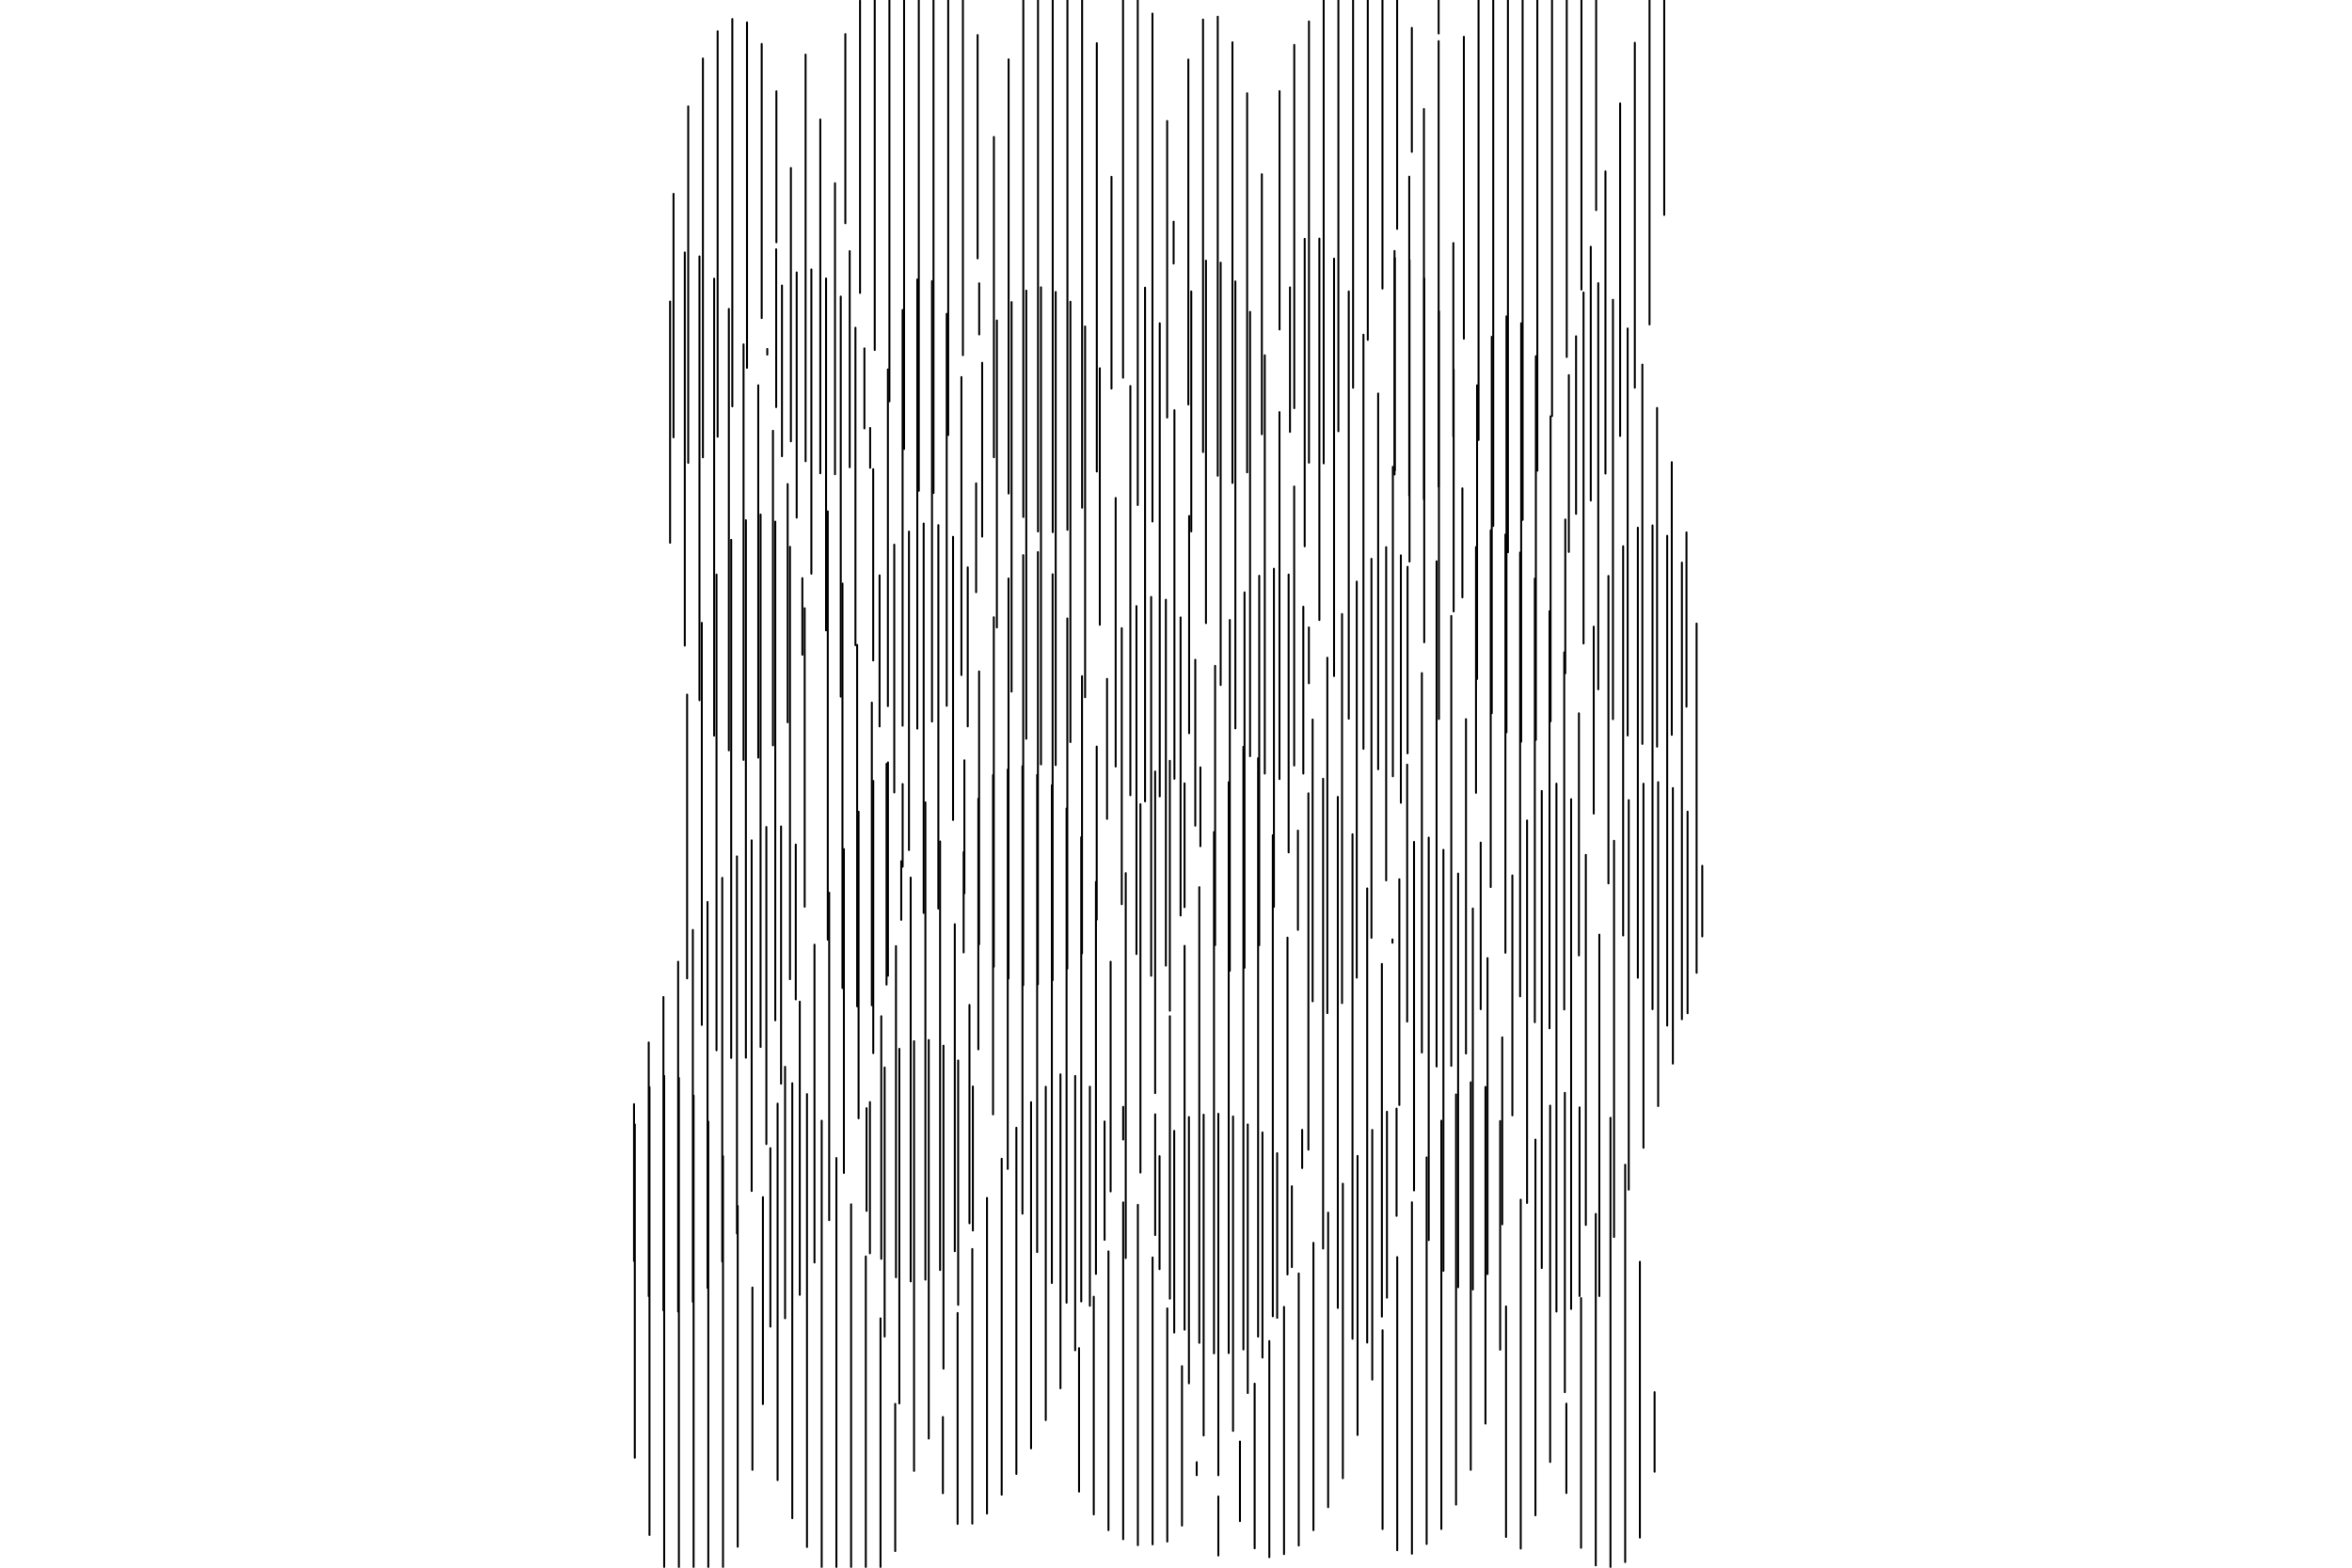 <?xml version="1.0"?>
<!DOCTYPE svg PUBLIC '-//W3C//DTD SVG 1.0//EN'
          'http://www.w3.org/TR/2001/REC-SVG-20010904/DTD/svg10.dtd'>
<svg xmlns:xlink="http://www.w3.org/1999/xlink" style="fill-opacity:1; color-rendering:auto; color-interpolation:auto; text-rendering:auto; stroke:black; stroke-linecap:square; stroke-miterlimit:10; shape-rendering:auto; stroke-opacity:1; fill:black; stroke-dasharray:none; font-weight:normal; stroke-width:1; font-family:'Dialog'; font-style:normal; stroke-linejoin:miter; font-size:12px; stroke-dashoffset:0; image-rendering:auto;" width="1200" height="800" xmlns="http://www.w3.org/2000/svg"
><!--Generated by the Batik Graphics2D SVG Generator--><defs id="genericDefs"
  /><g
  ><g style="stroke-linecap:round;"
    ><line y2="123.633" style="fill:none;" x1="396.125" x2="396.125" y1="46.58"
    /></g
    ><g style="stroke-linecap:round;"
    ><line y2="162.306" style="fill:none;" x1="388.625" x2="388.625" y1="22.438"
      /><line y2="187.684" style="fill:none;" x1="381.125" x2="381.125" y1="11.423"
      /><line y2="207.369" style="fill:none;" x1="373.625" x2="373.625" y1="9.704"
      /><line y2="222.87" style="fill:none;" x1="366.125" x2="366.125" y1="15.964"
      /><line y2="233.389" style="fill:none;" x1="358.625" x2="358.625" y1="29.838"
      /><line y2="236.182" style="fill:none;" x1="351.125" x2="351.125" y1="54.286"
      /><line y2="223.17" style="fill:none;" x1="343.625" x2="343.625" y1="98.915"
      /><line y2="218.617" style="fill:none;" x1="441.022" x2="441.022" y1="177.78"
      /><line y2="238.433" style="fill:none;" x1="433.522" x2="433.522" y1="128.165"
      /><line y2="242.014" style="fill:none;" x1="426.022" x2="426.022" y1="93.498"
      /><line y2="241.531" style="fill:none;" x1="418.522" x2="418.522" y1="60.967"
      /><line y2="235.365" style="fill:none;" x1="411.022" x2="411.022" y1="27.851"
      /><line y2="225.222" style="fill:none;" x1="403.522" x2="403.522" y1="85.725"
      /><line y2="207.757" style="fill:none;" x1="396.022" x2="396.022" y1="127.21"
      /><line y2="131.859" style="fill:none;" x1="498.784" x2="498.784" y1="17.866"
      /><line y2="181.242" style="fill:none;" x1="491.284" x2="491.284" y1="-3.918"
      /><line y2="222.015" style="fill:none;" x1="483.784" x2="483.784" y1="-12.603"
      /><line y2="251.572" style="fill:none;" x1="476.284" x2="476.284" y1="-19.319"
      /><line y2="250.436" style="fill:none;" x1="468.784" x2="468.784" y1="-20.483"
      /><line y2="229.115" style="fill:none;" x1="461.284" x2="461.284" y1="-21.646"
      /><line y2="204.821" style="fill:none;" x1="453.784" x2="453.784" y1="-16.718"
      /><line y2="178.597" style="fill:none;" x1="446.284" x2="446.284" y1="-11.717"
      /><line y2="149.492" style="fill:none;" x1="438.784" x2="438.784" y1="0.297"
      /><line y2="113.909" style="fill:none;" x1="431.284" x2="431.284" y1="17.396"
      /><line y2="198.296" style="fill:none;" x1="567.092" x2="567.092" y1="90.223"
      /><line y2="240.625" style="fill:none;" x1="559.592" x2="559.592" y1="22.039"
      /><line y2="259.074" style="fill:none;" x1="552.092" x2="552.092" y1="-14.681"
      /><line y2="270.37" style="fill:none;" x1="544.592" x2="544.592" y1="-32.792"
      /><line y2="271.565" style="fill:none;" x1="537.092" x2="537.092" y1="-34.121"
      /><line y2="271.218" style="fill:none;" x1="529.592" x2="529.592" y1="-21.893"
      /><line y2="263.837" style="fill:none;" x1="522.092" x2="522.092" y1="0.239"
      /><line y2="251.835" style="fill:none;" x1="514.592" x2="514.592" y1="30.282"
      /><line y2="233.342" style="fill:none;" x1="507.092" x2="507.092" y1="69.898"
      /><line y2="170.666" style="fill:none;" x1="499.592" x2="499.592" y1="144.581"
      /><line y2="213.078" style="fill:none;" x1="595.491" x2="595.491" y1="61.734"
      /><line y2="266.137" style="fill:none;" x1="587.991" x2="587.991" y1="6.943"
      /><line y2="257.723" style="fill:none;" x1="580.491" x2="580.491" y1="-16.505"
      /><line y2="192.758" style="fill:none;" x1="572.991" x2="572.991" y1="-5.567"
      /><line y2="221.596" style="fill:none;" x1="643.798" x2="643.798" y1="88.906"
      /><line y2="241.044" style="fill:none;" x1="636.298" x2="636.298" y1="47.597"
      /><line y2="246.448" style="fill:none;" x1="628.798" x2="628.798" y1="21.563"
      /><line y2="242.753" style="fill:none;" x1="621.298" x2="621.298" y1="8.513"
      /><line y2="230.67" style="fill:none;" x1="613.798" x2="613.798" y1="9.938"
      /><line y2="206.429" style="fill:none;" x1="606.298" x2="606.298" y1="30.378"
      /><line y2="134.504" style="fill:none;" x1="598.798" x2="598.798" y1="113.131"
      /><line y2="77.491" style="fill:none;" x1="720.338" x2="720.338" y1="14.225"
      /><line y2="116.8" style="fill:none;" x1="712.838" x2="712.838" y1="-2.244"
      /><line y2="147.261" style="fill:none;" x1="705.338" x2="705.338" y1="-9.793"
      /><line y2="173.426" style="fill:none;" x1="697.838" x2="697.838" y1="-10.366"
      /><line y2="197.881" style="fill:none;" x1="690.338" x2="690.338" y1="-10.334"
      /><line y2="220.064" style="fill:none;" x1="682.838" x2="682.838" y1="-5.247"
      /><line y2="236.45" style="fill:none;" x1="675.338" x2="675.338" y1="-0.16"
      /><line y2="236.096" style="fill:none;" x1="667.838" x2="667.838" y1="10.921"
      /><line y2="208.291" style="fill:none;" x1="660.338" x2="660.338" y1="22.912"
      /><line y2="168.142" style="fill:none;" x1="652.838" x2="652.838" y1="46.506"
      /><line y2="222.733" style="fill:none;" x1="741.501" x2="741.501" y1="124.019"
      /><line y2="17.084" style="fill:none;" x1="734.001" x2="734.001" y1="-16.096"
      /><line y2="248.325" style="fill:none;" x1="734.001" x2="734.001" y1="20.985"
      /><line y2="254.763" style="fill:none;" x1="726.501" x2="726.501" y1="55.645"
      /><line y2="252.786" style="fill:none;" x1="719.001" x2="719.001" y1="90.129"
      /><line y2="242.165" style="fill:none;" x1="711.501" x2="711.501" y1="128.064"
      /><line y2="107.222" style="fill:none;" x1="814.361" x2="814.361" y1="-15.171"
      /><line y2="147.768" style="fill:none;" x1="806.861" x2="806.861" y1="-28.306"
      /><line y2="182.179" style="fill:none;" x1="799.361" x2="799.361" y1="-35.97"
      /><line y2="212.317" style="fill:none;" x1="791.861" x2="791.861" y1="-38.504"
      /><line y2="240.219" style="fill:none;" x1="784.361" x2="784.361" y1="-39.09"
      /><line y2="265.294" style="fill:none;" x1="776.861" x2="776.861" y1="-34.753"
      /><line y2="281.845" style="fill:none;" x1="769.361" x2="769.361" y1="-30.417"
      /><line y2="268.386" style="fill:none;" x1="761.861" x2="761.861" y1="-18.892"
      /><line y2="224.506" style="fill:none;" x1="754.361" x2="754.361" y1="-6.779"
      /><line y2="172.849" style="fill:none;" x1="746.861" x2="746.861" y1="18.763"
      /><line y2="109.683" style="fill:none;" x1="849.103" x2="849.103" y1="-13.077"
      /><line y2="165.571" style="fill:none;" x1="841.603" x2="841.603" y1="-3.423"
      /><line y2="197.84" style="fill:none;" x1="834.103" x2="834.103" y1="21.821"
      /><line y2="222.487" style="fill:none;" x1="826.603" x2="826.603" y1="52.759"
      /><line y2="241.659" style="fill:none;" x1="819.103" x2="819.103" y1="87.477"
      /><line y2="255.406" style="fill:none;" x1="811.603" x2="811.603" y1="125.92"
      /><line y2="262.218" style="fill:none;" x1="804.103" x2="804.103" y1="171.586"
      /><line y2="334.119" style="fill:none;" x1="409.368" x2="409.368" y1="295.022"
      /><line y2="368.589" style="fill:none;" x1="401.868" x2="401.868" y1="247.014"
      /><line y2="380.356" style="fill:none;" x1="394.368" x2="394.368" y1="219.818"
      /><line y2="386.629" style="fill:none;" x1="386.868" x2="386.868" y1="196.589"
      /><line y2="387.758" style="fill:none;" x1="379.368" x2="379.368" y1="175.746"
      /><line y2="382.894" style="fill:none;" x1="371.868" x2="371.868" y1="157.658"
      /><line y2="375.391" style="fill:none;" x1="364.368" x2="364.368" y1="142.211"
      /><line y2="357.303" style="fill:none;" x1="356.868" x2="356.868" y1="130.835"
      /><line y2="329.463" style="fill:none;" x1="349.368" x2="349.368" y1="128.838"
      /><line y2="276.971" style="fill:none;" x1="341.868" x2="341.868" y1="153.877"
      /><line y2="238.702" style="fill:none;" x1="443.958" x2="443.958" y1="218.39"
      /><line y2="329.255" style="fill:none;" x1="436.458" x2="436.458" y1="167.248"
      /><line y2="355.489" style="fill:none;" x1="428.958" x2="428.958" y1="151.346"
      /><line y2="321.705" style="fill:none;" x1="421.458" x2="421.458" y1="142.095"
      /><line y2="292.753" style="fill:none;" x1="413.958" x2="413.958" y1="137.488"
      /><line y2="264.16" style="fill:none;" x1="406.458" x2="406.458" y1="139.017"
      /><line y2="232.817" style="fill:none;" x1="398.958" x2="398.958" y1="145.7"
      /><line y2="180.978" style="fill:none;" x1="391.458" x2="391.458" y1="178.075"
      /><line y2="302.207" style="fill:none;" x1="498.017" x2="498.017" y1="246.659"
      /><line y2="344.478" style="fill:none;" x1="490.517" x2="490.517" y1="192.408"
      /><line y2="360.189" style="fill:none;" x1="483.017" x2="483.017" y1="160.156"
      /><line y2="368.229" style="fill:none;" x1="475.517" x2="475.517" y1="143.455"
      /><line y2="371.822" style="fill:none;" x1="468.017" x2="468.017" y1="142.598"
      /><line y2="370.346" style="fill:none;" x1="460.517" x2="460.517" y1="158.178"
      /><line y2="360.332" style="fill:none;" x1="453.017" x2="453.017" y1="188.488"
      /><line y2="337.029" style="fill:none;" x1="445.517" x2="445.517" y1="239.423"
      /><line y2="318.825" style="fill:none;" x1="561.116" x2="561.116" y1="187.913"
      /><line y2="355.776" style="fill:none;" x1="553.616" x2="553.616" y1="166.604"
      /><line y2="378.683" style="fill:none;" x1="546.116" x2="546.116" y1="153.97"
      /><line y2="390.424" style="fill:none;" x1="538.616" x2="538.616" y1="148.998"
      /><line y2="390.062" style="fill:none;" x1="531.116" x2="531.116" y1="146.595"
      /><line y2="377.001" style="fill:none;" x1="523.616" x2="523.616" y1="148.286"
      /><line y2="352.925" style="fill:none;" x1="516.116" x2="516.116" y1="154.166"
      /><line y2="320.193" style="fill:none;" x1="508.616" x2="508.616" y1="163.532"
      /><line y2="273.843" style="fill:none;" x1="501.116" x2="501.116" y1="185.129"
      /><line y2="374.15" style="fill:none;" x1="606.705" x2="606.705" y1="263.315"
      /><line y2="397.4" style="fill:none;" x1="599.205" x2="599.205" y1="209.335"
      /><line y2="406.387" style="fill:none;" x1="591.705" x2="591.705" y1="164.972"
      /><line y2="408.926" style="fill:none;" x1="584.205" x2="584.205" y1="146.773"
      /><line y2="405.796" style="fill:none;" x1="576.705" x2="576.705" y1="196.974"
      /><line y2="391.16" style="fill:none;" x1="569.205" x2="569.205" y1="254.113"
      /><line y2="348.66" style="fill:none;" x1="667.796" x2="667.796" y1="320.175"
      /><line y2="390.637" style="fill:none;" x1="660.296" x2="660.296" y1="248.271"
      /><line y2="397.546" style="fill:none;" x1="652.796" x2="652.796" y1="210.316"
      /><line y2="394.774" style="fill:none;" x1="645.296" x2="645.296" y1="181.296"
      /><line y2="385.888" style="fill:none;" x1="637.796" x2="637.796" y1="159.159"
      /><line y2="371.697" style="fill:none;" x1="630.296" x2="630.296" y1="143.611"
      /><line y2="349.559" style="fill:none;" x1="622.796" x2="622.796" y1="134.032"
      /><line y2="317.974" style="fill:none;" x1="615.296" x2="615.296" y1="133.009"
      /><line y2="271.173" style="fill:none;" x1="607.796" x2="607.796" y1="148.732"
      /><line y2="384.422" style="fill:none;" x1="718.148" x2="718.148" y1="289.259"
      /><line y2="396.125" style="fill:none;" x1="710.648" x2="710.648" y1="238.233"
      /><line y2="392.557" style="fill:none;" x1="703.148" x2="703.148" y1="200.806"
      /><line y2="382.132" style="fill:none;" x1="695.648" x2="695.648" y1="170.775"
      /><line y2="366.758" style="fill:none;" x1="688.148" x2="688.148" y1="148.72"
      /><line y2="344.986" style="fill:none;" x1="680.648" x2="680.648" y1="131.97"
      /><line y2="316.383" style="fill:none;" x1="673.148" x2="673.148" y1="121.761"
      /><line y2="278.768" style="fill:none;" x1="665.648" x2="665.648" y1="121.867"
      /><line y2="220.383" style="fill:none;" x1="658.148" x2="658.148" y1="146.632"
      /><line y2="312.013" style="fill:none;" x1="741.653" x2="741.653" y1="188.783"
      /><line y2="366.895" style="fill:none;" x1="734.153" x2="734.153" y1="158.868"
      /><line y2="327.76" style="fill:none;" x1="726.653" x2="726.653" y1="142.128"
      /><line y2="286.555" style="fill:none;" x1="719.153" x2="719.153" y1="132.726"
      /><line y2="240.026" style="fill:none;" x1="711.653" x2="711.653" y1="131.666"
      /><line y2="343.588" style="fill:none;" x1="798.615" x2="798.615" y1="265.106"
      /><line y2="368.07" style="fill:none;" x1="791.115" x2="791.115" y1="212.432"
      /><line y2="377.567" style="fill:none;" x1="783.615" x2="783.615" y1="181.771"
      /><line y2="378.509" style="fill:none;" x1="776.115" x2="776.115" y1="164.959"
      /><line y2="373.696" style="fill:none;" x1="768.615" x2="768.615" y1="161.448"
      /><line y2="363.926" style="fill:none;" x1="761.115" x2="761.115" y1="171.866"
      /><line y2="346.487" style="fill:none;" x1="753.615" x2="753.615" y1="196.589"
      /><line y2="304.855" style="fill:none;" x1="746.115" x2="746.115" y1="249.219"
      /><line y2="360.614" style="fill:none;" x1="860.436" x2="860.436" y1="271.692"
      /><line y2="374.993" style="fill:none;" x1="852.936" x2="852.936" y1="235.832"
      /><line y2="381.022" style="fill:none;" x1="845.436" x2="845.436" y1="208.183"
      /><line y2="379.604" style="fill:none;" x1="837.936" x2="837.936" y1="186.049"
      /><line y2="375.31" style="fill:none;" x1="830.436" x2="830.436" y1="167.63"
      /><line y2="367" style="fill:none;" x1="822.936" x2="822.936" y1="152.981"
      /><line y2="351.754" style="fill:none;" x1="815.436" x2="815.436" y1="144.514"
      /><line y2="328.389" style="fill:none;" x1="807.936" x2="807.936" y1="149.268"
      /><line y2="281.651" style="fill:none;" x1="800.436" x2="800.436" y1="191.424"
      /><line y2="462.707" style="fill:none;" x1="410.557" x2="410.557" y1="310.37"
      /><line y2="499.709" style="fill:none;" x1="403.057" x2="403.057" y1="279.053"
      /><line y2="520.68" style="fill:none;" x1="395.557" x2="395.557" y1="266.19"
      /><line y2="534.261" style="fill:none;" x1="388.057" x2="388.057" y1="262.57"
      /><line y2="539.766" style="fill:none;" x1="380.557" x2="380.557" y1="265.473"
      /><line y2="539.878" style="fill:none;" x1="373.057" x2="373.057" y1="275.485"
      /><line y2="535.961" style="fill:none;" x1="365.557" x2="365.557" y1="293.188"
      /><line y2="523.033" style="fill:none;" x1="358.057" x2="358.057" y1="317.843"
      /><line y2="499.28" style="fill:none;" x1="350.557" x2="350.557" y1="354.458"
      /><line y2="469.384" style="fill:none;" x1="459.823" x2="459.823" y1="439.456"
      /><line y2="502.453" style="fill:none;" x1="452.323" x2="452.323" y1="389.767"
      /><line y2="513.02" style="fill:none;" x1="444.823" x2="444.823" y1="358.531"
      /><line y2="513.55" style="fill:none;" x1="437.323" x2="437.323" y1="329.117"
      /><line y2="504.197" style="fill:none;" x1="429.823" x2="429.823" y1="297.785"
      /><line y2="479.501" style="fill:none;" x1="422.323" x2="422.323" y1="260.963"
      /><line y2="370.686" style="fill:none;" x1="493.751" x2="493.751" y1="289.53"
      /><line y2="418.433" style="fill:none;" x1="486.251" x2="486.251" y1="273.945"
      /><line y2="463.627" style="fill:none;" x1="478.751" x2="478.751" y1="267.971"
      /><line y2="465.884" style="fill:none;" x1="471.251" x2="471.251" y1="267.146"
      /><line y2="433.797" style="fill:none;" x1="463.751" x2="463.751" y1="271.268"
      /><line y2="404.381" style="fill:none;" x1="456.251" x2="456.251" y1="277.937"
      /><line y2="370.719" style="fill:none;" x1="448.751" x2="448.751" y1="293.601"
      /><line y2="469.256" style="fill:none;" x1="559.543" x2="559.543" y1="380.969"
      /><line y2="486.497" style="fill:none;" x1="552.043" x2="552.043" y1="345.07"
      /><line y2="494.256" style="fill:none;" x1="544.543" x2="544.543" y1="315.603"
      /><line y2="500.199" style="fill:none;" x1="537.043" x2="537.043" y1="293.039"
      /><line y2="502.251" style="fill:none;" x1="529.543" x2="529.543" y1="281.754"
      /><line y2="502.694" style="fill:none;" x1="522.043" x2="522.043" y1="283.307"
      /><line y2="499.322" style="fill:none;" x1="514.543" x2="514.543" y1="295.202"
      /><line y2="493.297" style="fill:none;" x1="507.043" x2="507.043" y1="314.997"
      /><line y2="481.877" style="fill:none;" x1="499.543" x2="499.543" y1="342.621"
      /><line y2="455.857" style="fill:none;" x1="492.043" x2="492.043" y1="387.981"
      /><line y2="421.346" style="fill:none;" x1="609.826" x2="609.826" y1="336.701"
      /><line y2="467.198" style="fill:none;" x1="602.326" x2="602.326" y1="315.08"
      /><line y2="492.764" style="fill:none;" x1="594.826" x2="594.826" y1="306.04"
      /><line y2="497.941" style="fill:none;" x1="587.326" x2="587.326" y1="304.635"
      /><line y2="486.854" style="fill:none;" x1="579.826" x2="579.826" y1="309.287"
      /><line y2="461.411" style="fill:none;" x1="572.326" x2="572.326" y1="320.577"
      /><line y2="417.889" style="fill:none;" x1="564.826" x2="564.826" y1="346.437"
      /><line y2="394.763" style="fill:none;" x1="664.952" x2="664.952" y1="309.602"
      /><line y2="434.982" style="fill:none;" x1="657.452" x2="657.452" y1="293.189"
      /><line y2="462.748" style="fill:none;" x1="649.952" x2="649.952" y1="290.231"
      /><line y2="482.319" style="fill:none;" x1="642.452" x2="642.452" y1="293.81"
      /><line y2="493.859" style="fill:none;" x1="634.952" x2="634.952" y1="302.294"
      /><line y2="495.352" style="fill:none;" x1="627.452" x2="627.452" y1="316.362"
      /><line y2="482.272" style="fill:none;" x1="619.952" x2="619.952" y1="339.777"
      /><line y2="431.825" style="fill:none;" x1="612.452" x2="612.452" y1="391.588"
      /><line y2="409.671" style="fill:none;" x1="714.715" x2="714.715" y1="283.395"
      /><line y2="449.278" style="fill:none;" x1="707.215" x2="707.215" y1="279.222"
      /><line y2="478.548" style="fill:none;" x1="699.715" x2="699.715" y1="285.177"
      /><line y2="498.912" style="fill:none;" x1="692.215" x2="692.215" y1="296.796"
      /><line y2="511.88" style="fill:none;" x1="684.715" x2="684.715" y1="313.351"
      /><line y2="517.013" style="fill:none;" x1="677.215" x2="677.215" y1="335.635"
      /><line y2="510.962" style="fill:none;" x1="669.715" x2="669.715" y1="367.176"
      /><line y2="474.514" style="fill:none;" x1="662.215" x2="662.215" y1="423.857"
      /><line y2="514.989" style="fill:none;" x1="755.445" x2="755.445" y1="429.961"
      /><line y2="537.606" style="fill:none;" x1="747.945" x2="747.945" y1="366.985"
      /><line y2="543.891" style="fill:none;" x1="740.445" x2="740.445" y1="314.327"
      /><line y2="544.246" style="fill:none;" x1="732.945" x2="732.945" y1="286.42"
      /><line y2="537.106" style="fill:none;" x1="725.445" x2="725.445" y1="343.477"
      /><line y2="521.323" style="fill:none;" x1="717.945" x2="717.945" y1="390.191"
      /><line y2="481.084" style="fill:none;" x1="710.445" x2="710.445" y1="479.384"
      /><line y2="487.555" style="fill:none;" x1="805.574" x2="805.574" y1="363.999"
      /><line y2="515.163" style="fill:none;" x1="798.074" x2="798.074" y1="332.928"
      /><line y2="524.761" style="fill:none;" x1="790.574" x2="790.574" y1="311.897"
      /><line y2="521.645" style="fill:none;" x1="783.074" x2="783.074" y1="295.277"
      /><line y2="508.462" style="fill:none;" x1="775.574" x2="775.574" y1="281.956"
      /><line y2="486.168" style="fill:none;" x1="768.074" x2="768.074" y1="272.762"
      /><line y2="452.651" style="fill:none;" x1="760.574" x2="760.574" y1="270.63"
      /><line y2="404.564" style="fill:none;" x1="753.074" x2="753.074" y1="279.175"
      /><line y2="496.41" style="fill:none;" x1="865.62" x2="865.62" y1="318.183"
      /><line y2="520.113" style="fill:none;" x1="858.12" x2="858.12" y1="287.088"
      /><line y2="523.378" style="fill:none;" x1="850.62" x2="850.62" y1="273.429"
      /><line y2="514.981" style="fill:none;" x1="843.12" x2="843.12" y1="268.121"
      /><line y2="498.961" style="fill:none;" x1="835.62" x2="835.62" y1="269.259"
      /><line y2="477.374" style="fill:none;" x1="828.12" x2="828.12" y1="278.753"
      /><line y2="450.812" style="fill:none;" x1="820.62" x2="820.62" y1="293.905"
      /><line y2="415.175" style="fill:none;" x1="813.12" x2="813.12" y1="319.765"
      /><line y2="509.994" style="fill:none;" x1="405.992" x2="405.992" y1="430.966"
      /><line y2="553.012" style="fill:none;" x1="398.492" x2="398.492" y1="421.719"
      /><line y2="583.819" style="fill:none;" x1="390.992" x2="390.992" y1="422.004"
      /><line y2="607.761" style="fill:none;" x1="383.492" x2="383.492" y1="428.824"
      /><line y2="629.453" style="fill:none;" x1="375.992" x2="375.992" y1="437.002"
      /><line y2="643.728" style="fill:none;" x1="368.492" x2="368.492" y1="447.966"
      /><line y2="657.188" style="fill:none;" x1="360.992" x2="360.992" y1="460.3"
      /><line y2="664.303" style="fill:none;" x1="353.492" x2="353.492" y1="474.551"
      /><line y2="669.26" style="fill:none;" x1="345.992" x2="345.992" y1="490.789"
      /><line y2="668.656" style="fill:none;" x1="338.492" x2="338.492" y1="508.787"
      /><line y2="661.431" style="fill:none;" x1="330.992" x2="330.992" y1="531.973"
      /><line y2="643.428" style="fill:none;" x1="323.492" x2="323.492" y1="563.465"
      /><line y2="442.281" style="fill:none;" x1="460.545" x2="460.545" y1="400.096"
      /><line y2="497.926" style="fill:none;" x1="453.045" x2="453.045" y1="389.043"
      /><line y2="537.408" style="fill:none;" x1="445.545" x2="445.545" y1="398.487"
      /><line y2="570.671" style="fill:none;" x1="438.045" x2="438.045" y1="414.216"
      /><line y2="598.552" style="fill:none;" x1="430.545" x2="430.545" y1="433.278"
      /><line y2="622.625" style="fill:none;" x1="423.045" x2="423.045" y1="455.543"
      /><line y2="644.278" style="fill:none;" x1="415.545" x2="415.545" y1="482.077"
      /><line y2="660.791" style="fill:none;" x1="408.045" x2="408.045" y1="511.143"
      /><line y2="672.723" style="fill:none;" x1="400.545" x2="400.545" y1="544.389"
      /><line y2="677.009" style="fill:none;" x1="393.045" x2="393.045" y1="585.903"
      /><line y2="624.227" style="fill:none;" x1="494.625" x2="494.625" y1="512.819"
      /><line y2="638.489" style="fill:none;" x1="487.125" x2="487.125" y1="471.623"
      /><line y2="648.088" style="fill:none;" x1="479.625" x2="479.625" y1="429.378"
      /><line y2="653.014" style="fill:none;" x1="472.125" x2="472.125" y1="409.456"
      /><line y2="653.915" style="fill:none;" x1="464.625" x2="464.625" y1="447.838"
      /><line y2="651.804" style="fill:none;" x1="457.125" x2="457.125" y1="482.806"
      /><line y2="642.403" style="fill:none;" x1="449.625" x2="449.625" y1="518.572"
      /><line y2="617.915" style="fill:none;" x1="442.125" x2="442.125" y1="565.523"
      /><line y2="607.977" style="fill:none;" x1="566.653" x2="566.653" y1="490.792"
      /><line y2="650.077" style="fill:none;" x1="559.153" x2="559.153" y1="450.091"
      /><line y2="664.133" style="fill:none;" x1="551.653" x2="551.653" y1="427.254"
      /><line y2="664.764" style="fill:none;" x1="544.153" x2="544.153" y1="412.57"
      /><line y2="654.717" style="fill:none;" x1="536.653" x2="536.653" y1="400.711"
      /><line y2="638.921" style="fill:none;" x1="529.153" x2="529.153" y1="395.457"
      /><line y2="619.359" style="fill:none;" x1="521.653" x2="521.653" y1="391.017"
      /><line y2="596.522" style="fill:none;" x1="514.153" x2="514.153" y1="392.698"
      /><line y2="568.675" style="fill:none;" x1="506.653" x2="506.653" y1="395.522"
      /><line y2="535.488" style="fill:none;" x1="499.153" x2="499.153" y1="407.608"
      /><line y2="486.009" style="fill:none;" x1="491.653" x2="491.653" y1="434.845"
      /><line y2="462.914" style="fill:none;" x1="604.365" x2="604.365" y1="399.743"
      /><line y2="515.775" style="fill:none;" x1="596.865" x2="596.865" y1="388.238"
      /><line y2="557.801" style="fill:none;" x1="589.365" x2="589.365" y1="393.719"
      /><line y2="598.364" style="fill:none;" x1="581.865" x2="581.865" y1="410.389"
      /><line y2="641.98" style="fill:none;" x1="574.365" x2="574.365" y1="445.558"
      /><line y2="596.078" style="fill:none;" x1="664.378" x2="664.378" y1="576.555"
      /><line y2="650.346" style="fill:none;" x1="656.878" x2="656.878" y1="478.464"
      /><line y2="671.71" style="fill:none;" x1="649.378" x2="649.378" y1="426.221"
      /><line y2="682.08" style="fill:none;" x1="641.878" x2="641.878" y1="386.925"
      /><line y2="688.632" style="fill:none;" x1="634.378" x2="634.378" y1="381.092"
      /><line y2="690.479" style="fill:none;" x1="626.878" x2="626.878" y1="399.171"
      /><line y2="690.619" style="fill:none;" x1="619.378" x2="619.378" y1="424.61"
      /><line y2="685.256" style="fill:none;" x1="611.878" x2="611.878" y1="452.732"
      /><line y2="678.549" style="fill:none;" x1="604.378" x2="604.378" y1="482.678"
      /><line y2="662.72" style="fill:none;" x1="596.878" x2="596.878" y1="518.57"
      /><line y2="630.246" style="fill:none;" x1="589.378" x2="589.378" y1="568.629"
      /><line y2="620.463" style="fill:none;" x1="712.542" x2="712.542" y1="565.734"
      /><line y2="671.861" style="fill:none;" x1="705.042" x2="705.042" y1="491.91"
      /><line y2="685.133" style="fill:none;" x1="697.542" x2="697.542" y1="453.351"
      /><line y2="683.183" style="fill:none;" x1="690.042" x2="690.042" y1="425.724"
      /><line y2="667.432" style="fill:none;" x1="682.542" x2="682.542" y1="406.656"
      /><line y2="637.164" style="fill:none;" x1="675.042" x2="675.042" y1="397.395"
      /><line y2="586.68" style="fill:none;" x1="667.542" x2="667.542" y1="404.834"
      /><line y2="624.747" style="fill:none;" x1="766.446" x2="766.446" y1="529.363"
      /><line y2="650.163" style="fill:none;" x1="758.946" x2="758.946" y1="488.925"
      /><line y2="658.029" style="fill:none;" x1="751.446" x2="751.446" y1="463.614"
      /><line y2="656.856" style="fill:none;" x1="743.946" x2="743.946" y1="445.776"
      /><line y2="648.505" style="fill:none;" x1="736.446" x2="736.446" y1="433.683"
      /><line y2="632.813" style="fill:none;" x1="728.946" x2="728.946" y1="427.447"
      /><line y2="607.476" style="fill:none;" x1="721.446" x2="721.446" y1="429.622"
      /><line y2="563.892" style="fill:none;" x1="713.946" x2="713.946" y1="448.694"
      /><line y2="625.088" style="fill:none;" x1="809.108" x2="809.108" y1="436.248"
      /><line y2="667.972" style="fill:none;" x1="801.608" x2="801.608" y1="407.852"
      /><line y2="669.298" style="fill:none;" x1="794.108" x2="794.108" y1="399.908"
      /><line y2="647.072" style="fill:none;" x1="786.608" x2="786.608" y1="403.654"
      /><line y2="613.878" style="fill:none;" x1="779.108" x2="779.108" y1="418.688"
      /><line y2="569.177" style="fill:none;" x1="771.608" x2="771.608" y1="446.731"
      /><line y2="477.847" style="fill:none;" x1="868.494" x2="868.494" y1="441.824"
      /><line y2="517.053" style="fill:none;" x1="860.994" x2="860.994" y1="414.177"
      /><line y2="542.765" style="fill:none;" x1="853.494" x2="853.494" y1="402.152"
      /><line y2="564.437" style="fill:none;" x1="845.994" x2="845.994" y1="399.131"
      /><line y2="585.714" style="fill:none;" x1="838.494" x2="838.494" y1="399.935"
      /><line y2="607.092" style="fill:none;" x1="830.994" x2="830.994" y1="408.312"
      /><line y2="631.233" style="fill:none;" x1="823.494" x2="823.494" y1="429.031"
      /><line y2="661.385" style="fill:none;" x1="815.994" x2="815.994" y1="476.959"
      /><line y2="750.076" style="fill:none;" x1="383.88" x2="383.88" y1="657.016"
      /><line y2="789.311" style="fill:none;" x1="376.38" x2="376.38" y1="615.448"
      /><line y2="809.992" style="fill:none;" x1="368.88" x2="368.88" y1="590.023"
      /><line y2="820.029" style="fill:none;" x1="361.38" x2="361.38" y1="572.383"
      /><line y2="822.914" style="fill:none;" x1="353.88" x2="353.88" y1="559.108"
      /><line y2="819.296" style="fill:none;" x1="346.38" x2="346.38" y1="550.107"
      /><line y2="807.56" style="fill:none;" x1="338.88" x2="338.88" y1="549.076"
      /><line y2="783.312" style="fill:none;" x1="331.38" x2="331.38" y1="554.794"
      /><line y2="743.875" style="fill:none;" x1="323.88" x2="323.88" y1="573.822"
      /><line y2="791.517" style="fill:none;" x1="456.736" x2="456.736" y1="716.406"
      /><line y2="806.498" style="fill:none;" x1="449.236" x2="449.236" y1="672.744"
      /><line y2="810.45" style="fill:none;" x1="441.736" x2="441.736" y1="641.155"
      /><line y2="811.401" style="fill:none;" x1="434.236" x2="434.236" y1="614.571"
      /><line y2="806.688" style="fill:none;" x1="426.736" x2="426.736" y1="590.926"
      /><line y2="800.28" style="fill:none;" x1="419.236" x2="419.236" y1="571.905"
      /><line y2="789.445" style="fill:none;" x1="411.736" x2="411.736" y1="558.326"
      /><line y2="774.754" style="fill:none;" x1="404.236" x2="404.236" y1="552.782"
      /><line y2="755.309" style="fill:none;" x1="396.736" x2="396.736" y1="563.195"
      /><line y2="716.501" style="fill:none;" x1="389.236" x2="389.236" y1="610.933"
      /><line y2="627.942" style="fill:none;" x1="496.352" x2="496.352" y1="554.435"
      /><line y2="665.866" style="fill:none;" x1="488.852" x2="488.852" y1="541.182"
      /><line y2="698.429" style="fill:none;" x1="481.352" x2="481.352" y1="533.606"
      /><line y2="734.116" style="fill:none;" x1="473.852" x2="473.852" y1="530.721"
      /><line y2="750.61" style="fill:none;" x1="466.352" x2="466.352" y1="531.318"
      /><line y2="716.19" style="fill:none;" x1="458.852" x2="458.852" y1="535.218"
      /><line y2="682.045" style="fill:none;" x1="451.352" x2="451.352" y1="544.745"
      /><line y2="639.549" style="fill:none;" x1="443.852" x2="443.852" y1="562.389"
      /><line y2="632.685" style="fill:none;" x1="563.561" x2="563.561" y1="572.287"
      /><line y2="666.339" style="fill:none;" x1="556.061" x2="556.061" y1="554.542"
      /><line y2="689.034" style="fill:none;" x1="548.561" x2="548.561" y1="549.071"
      /><line y2="708.45" style="fill:none;" x1="541.061" x2="541.061" y1="548.251"
      /><line y2="724.689" style="fill:none;" x1="533.561" x2="533.561" y1="554.589"
      /><line y2="739.124" style="fill:none;" x1="526.061" x2="526.061" y1="562.446"
      /><line y2="752.152" style="fill:none;" x1="518.561" x2="518.561" y1="575.474"
      /><line y2="762.752" style="fill:none;" x1="511.061" x2="511.061" y1="591.308"
      /><line y2="772.381" style="fill:none;" x1="503.561" x2="503.561" y1="611.303"
      /><line y2="777.517" style="fill:none;" x1="496.061" x2="496.061" y1="637.374"
      /><line y2="777.642" style="fill:none;" x1="488.561" x2="488.561" y1="670.034"
      /><line y2="761.986" style="fill:none;" x1="481.061" x2="481.061" y1="723.102"
      /><line y2="752.79" style="fill:none;" x1="610.55" x2="610.55" y1="746.152"
      /><line y2="778.513" style="fill:none;" x1="603.05" x2="603.05" y1="697.148"
      /><line y2="786.666" style="fill:none;" x1="595.55" x2="595.55" y1="667.682"
      /><line y2="788.097" style="fill:none;" x1="588.05" x2="588.05" y1="641.679"
      /><line y2="788.505" style="fill:none;" x1="580.55" x2="580.55" y1="614.823"
      /><line y2="581.51" style="fill:none;" x1="573.05" x2="573.05" y1="564.834"
      /><line y2="785.463" style="fill:none;" x1="573.05" x2="573.05" y1="613.594"
      /><line y2="780.849" style="fill:none;" x1="565.55" x2="565.55" y1="638.599"
      /><line y2="772.824" style="fill:none;" x1="558.05" x2="558.05" y1="661.737"
      /><line y2="761.173" style="fill:none;" x1="550.55" x2="550.55" y1="687.944"
      /><line y2="646.601" style="fill:none;" x1="659.105" x2="659.105" y1="605.348"
      /><line y2="672.494" style="fill:none;" x1="651.605" x2="651.605" y1="588.48"
      /><line y2="692.797" style="fill:none;" x1="644.105" x2="644.105" y1="577.893"
      /><line y2="710.868" style="fill:none;" x1="636.605" x2="636.605" y1="573.816"
      /><line y2="730.177" style="fill:none;" x1="629.105" x2="629.105" y1="569.738"
      /><line y2="752.825" style="fill:none;" x1="621.605" x2="621.605" y1="568.368"
      /><line y2="793.779" style="fill:none;" x1="621.605" x2="621.605" y1="763.65"
      /><line y2="732.53" style="fill:none;" x1="614.105" x2="614.105" y1="568.822"
      /><line y2="705.896" style="fill:none;" x1="606.605" x2="606.605" y1="570.037"
      /><line y2="680.002" style="fill:none;" x1="599.105" x2="599.105" y1="577.084"
      /><line y2="647.64" style="fill:none;" x1="591.605" x2="591.605" y1="590.001"
      /><line y2="662.218" style="fill:none;" x1="707.625" x2="707.625" y1="567.321"
      /><line y2="704.018" style="fill:none;" x1="700.125" x2="700.125" y1="576.607"
      /><line y2="732.289" style="fill:none;" x1="692.625" x2="692.625" y1="589.89"
      /><line y2="754.345" style="fill:none;" x1="685.125" x2="685.125" y1="604.053"
      /><line y2="769.104" style="fill:none;" x1="677.625" x2="677.625" y1="618.811"
      /><line y2="780.851" style="fill:none;" x1="670.125" x2="670.125" y1="634.211"
      /><line y2="788.676" style="fill:none;" x1="662.625" x2="662.625" y1="649.84"
      /><line y2="793.053" style="fill:none;" x1="655.125" x2="655.125" y1="666.922"
      /><line y2="794.639" style="fill:none;" x1="647.625" x2="647.625" y1="684.346"
      /><line y2="790.12" style="fill:none;" x1="640.125" x2="640.125" y1="706.081"
      /><line y2="776.212" style="fill:none;" x1="632.625" x2="632.625" y1="735.632"
      /><line y2="688.747" style="fill:none;" x1="765.386" x2="765.386" y1="572.07"
      /><line y2="726.48" style="fill:none;" x1="757.886" x2="757.886" y1="554.664"
      /><line y2="750.079" style="fill:none;" x1="750.386" x2="750.386" y1="552.3"
      /><line y2="767.797" style="fill:none;" x1="742.886" x2="742.886" y1="558.49"
      /><line y2="780.258" style="fill:none;" x1="735.386" x2="735.386" y1="571.904"
      /><line y2="787.91" style="fill:none;" x1="727.886" x2="727.886" y1="590.624"
      /><line y2="792.864" style="fill:none;" x1="720.386" x2="720.386" y1="613.551"
      /><line y2="791.118" style="fill:none;" x1="712.886" x2="712.886" y1="641.509"
      /><line y2="780.282" style="fill:none;" x1="705.386" x2="705.386" y1="678.849"
      /><line y2="661.383" style="fill:none;" x1="805.891" x2="805.891" y1="565.117"
      /><line y2="710.451" style="fill:none;" x1="798.391" x2="798.391" y1="557.697"
      /><line y2="746.06" style="fill:none;" x1="790.891" x2="790.891" y1="564.217"
      /><line y2="773.278" style="fill:none;" x1="783.391" x2="783.391" y1="581.544"
      /><line y2="790.256" style="fill:none;" x1="775.891" x2="775.891" y1="612.189"
      /><line y2="784.304" style="fill:none;" x1="768.391" x2="768.391" y1="666.655"
      /><line y2="751.037" style="fill:none;" x1="844.162" x2="844.162" y1="710.443"
      /><line y2="784.625" style="fill:none;" x1="836.662" x2="836.662" y1="643.907"
      /><line y2="797.143" style="fill:none;" x1="829.162" x2="829.162" y1="594.365"
      /><line y2="801.586" style="fill:none;" x1="821.662" x2="821.662" y1="570.412"
      /><line y2="798.833" style="fill:none;" x1="814.162" x2="814.162" y1="619.466"
      /><line y2="789.858" style="fill:none;" x1="806.662" x2="806.662" y1="662.438"
      /><line y2="761.907" style="fill:none;" x1="799.162" x2="799.162" y1="716.292"
    /></g
  ></g
></svg
>

